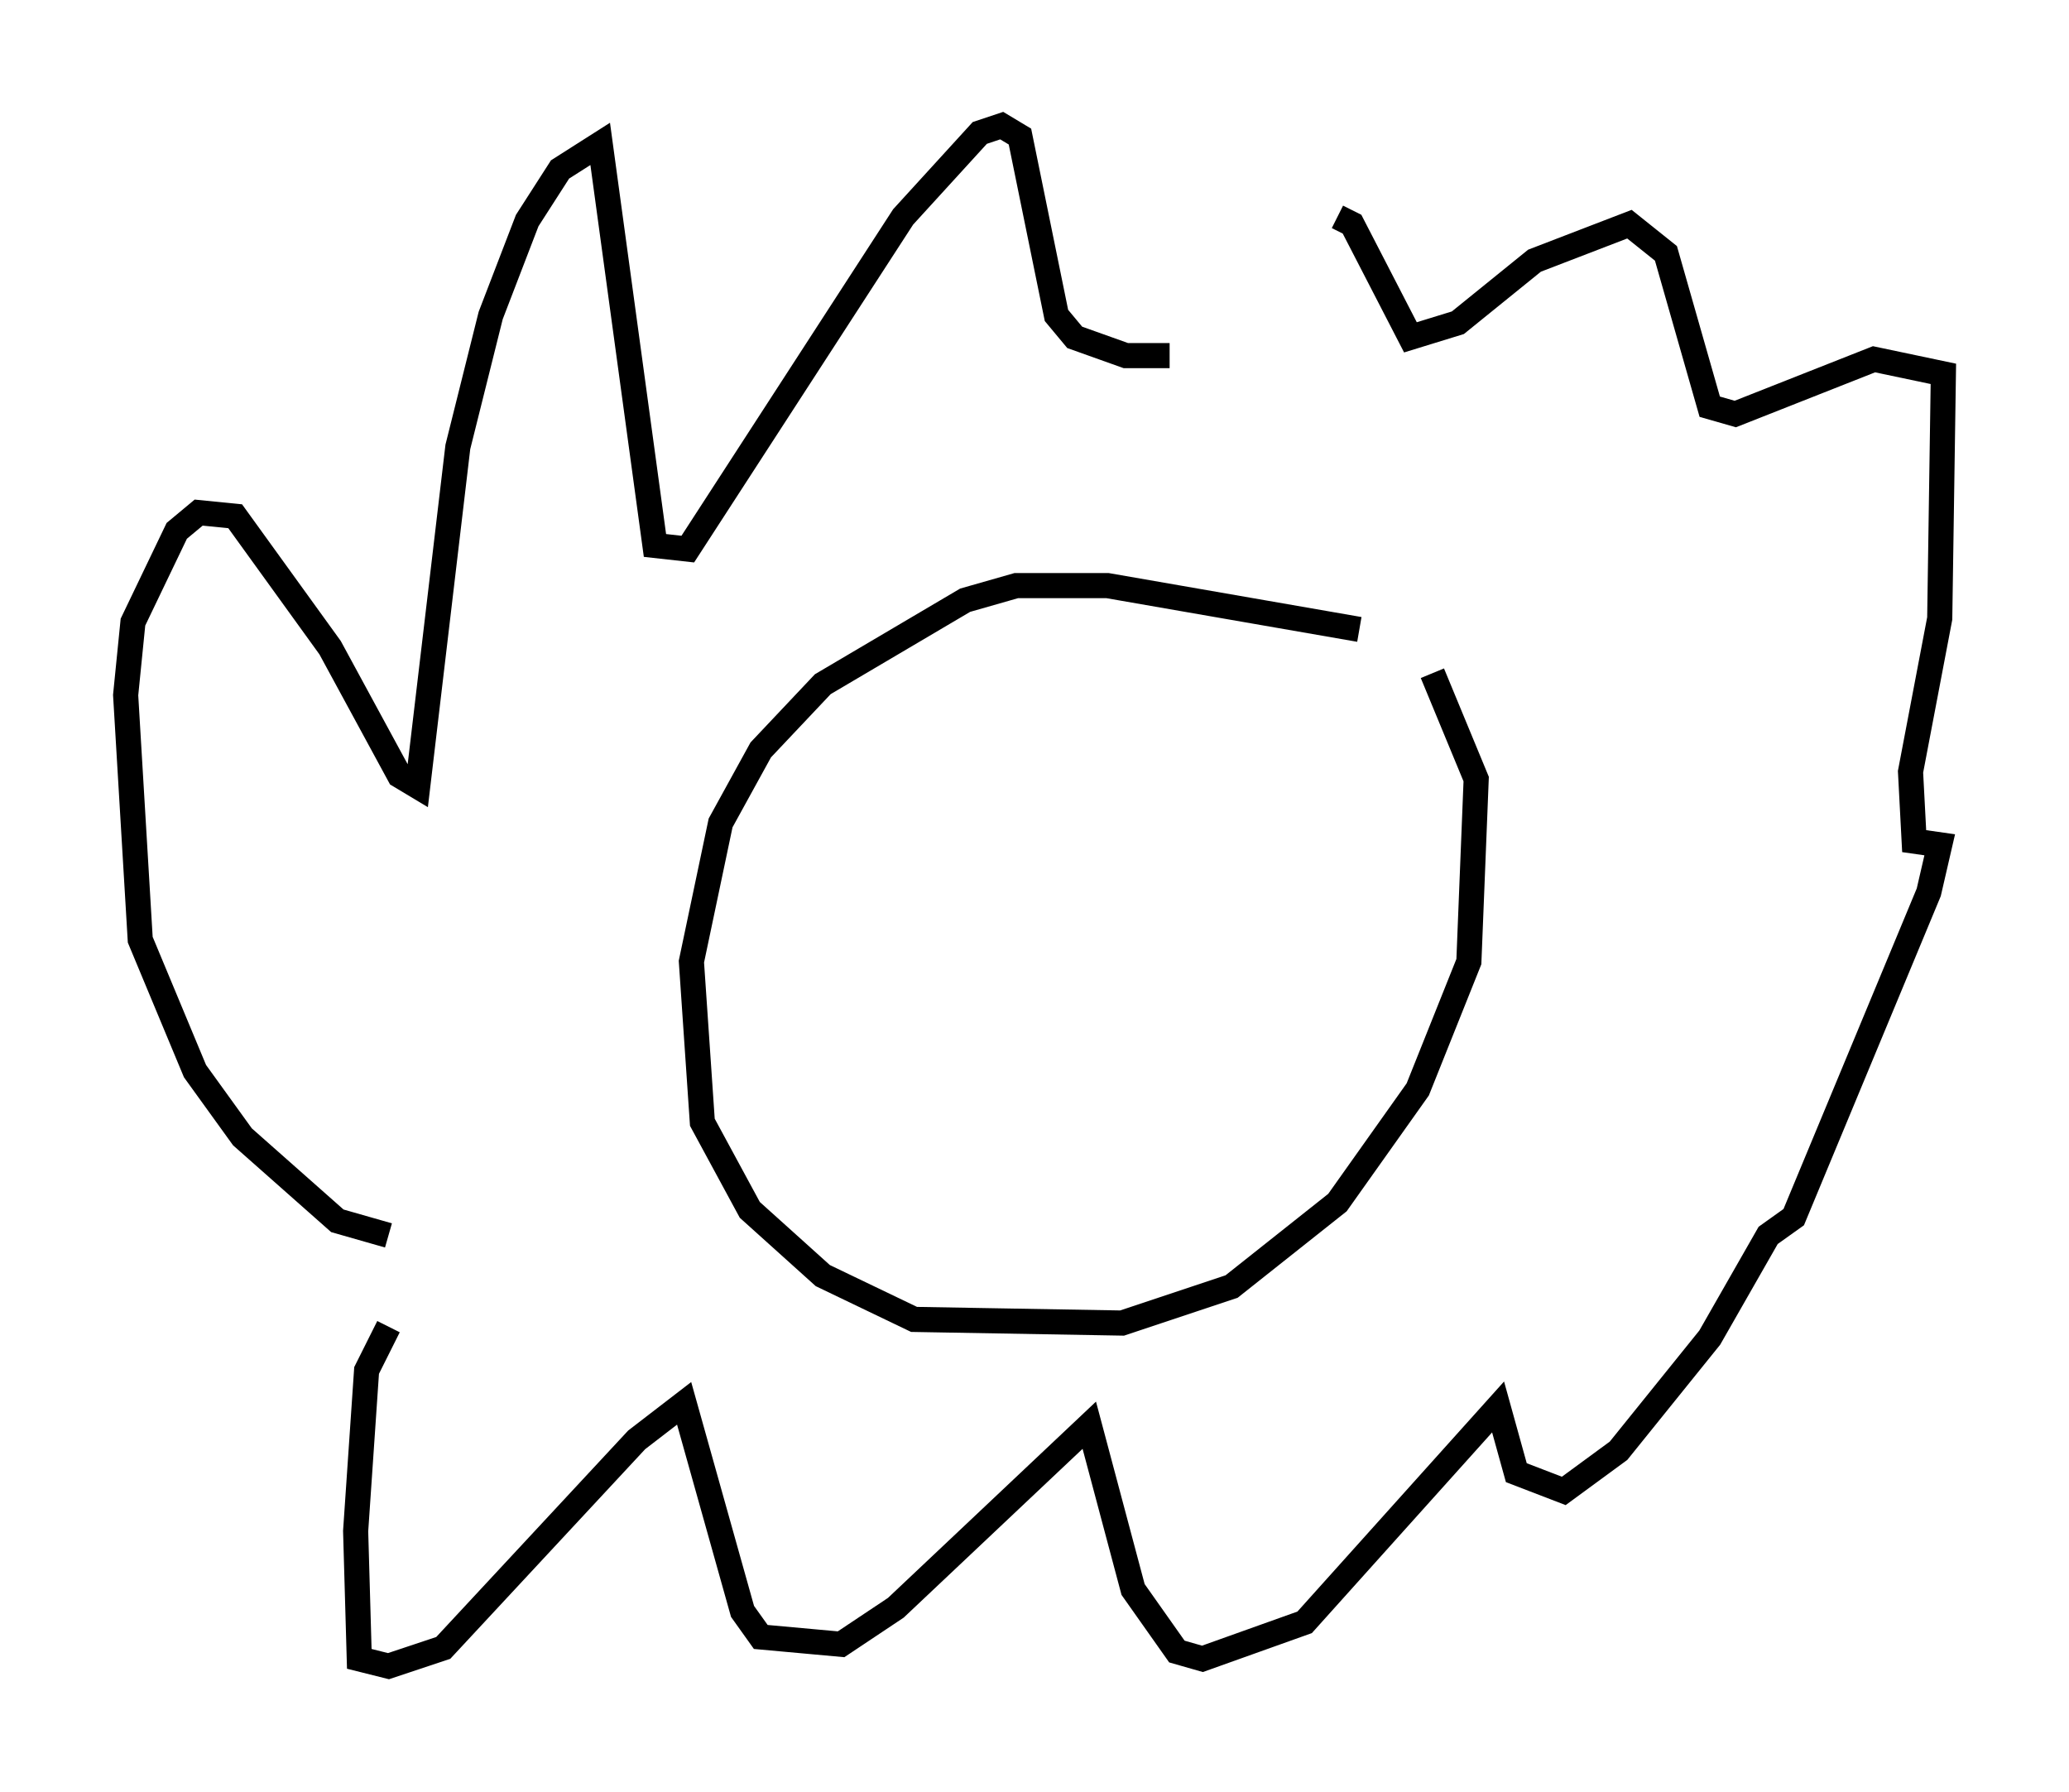 <?xml version="1.0" encoding="utf-8" ?>
<svg baseProfile="full" height="71.296" version="1.1" width="82.335" xmlns="http://www.w3.org/2000/svg" xmlns:ev="http://www.w3.org/2001/xml-events" xmlns:xlink="http://www.w3.org/1999/xlink"><defs /><rect fill="white" height="71.296" width="82.335" x="0" y="0" /><path d="M59.324, 28.24 m-5.229, -3.196 l-10.022, -1.743 -3.631, 0.0 l-2.034, 0.581 -5.665, 3.341 l-2.469, 2.615 -1.598, 2.905 l-1.162, 5.52 0.436, 6.391 l1.888, 3.486 2.905, 2.615 l3.631, 1.743 8.279, 0.145 l4.358, -1.453 4.212, -3.341 l3.196, -4.503 2.034, -5.084 l0.291, -7.263 -1.743, -4.212 m-41.542, 22.369 l-2.034, -0.581 -3.777, -3.341 l-1.888, -2.615 -2.179, -5.229 l-0.581, -9.732 0.291, -2.905 l1.743, -3.631 0.872, -0.726 l1.453, 0.145 3.777, 5.229 l2.76, 5.084 0.726, 0.436 l1.598, -13.508 1.307, -5.229 l1.453, -3.777 1.307, -2.034 l1.598, -1.017 2.179, 15.978 l1.307, 0.145 8.57, -13.218 l3.05, -3.341 0.872, -0.291 l0.726, 0.436 1.453, 7.117 l0.726, 0.872 2.034, 0.726 l1.743, 0.0 m-31.084, 38.637 l-0.872, 1.743 -0.436, 6.391 l0.145, 5.084 1.162, 0.291 l2.179, -0.726 7.698, -8.279 l1.888, -1.453 2.324, 8.279 l0.726, 1.017 3.196, 0.291 l2.179, -1.453 7.698, -7.263 l1.743, 6.536 1.743, 2.469 l1.017, 0.291 4.067, -1.453 l7.698, -8.57 0.726, 2.615 l1.888, 0.726 2.179, -1.598 l3.631, -4.503 2.324, -4.067 l1.017, -0.726 5.374, -12.927 l0.436, -1.888 -1.017, -0.145 l-0.145, -2.76 1.162, -6.101 l0.145, -9.732 -2.76, -0.581 l-5.52, 2.179 -1.017, -0.291 l-1.743, -6.101 -1.453, -1.162 l-3.777, 1.453 -3.05, 2.469 l-1.888, 0.581 -2.324, -4.503 l-0.581, -0.291 m-15.542, 24.693 l0.0, 0.0 " fill="none" stroke="black" stroke-width="1" /></svg>